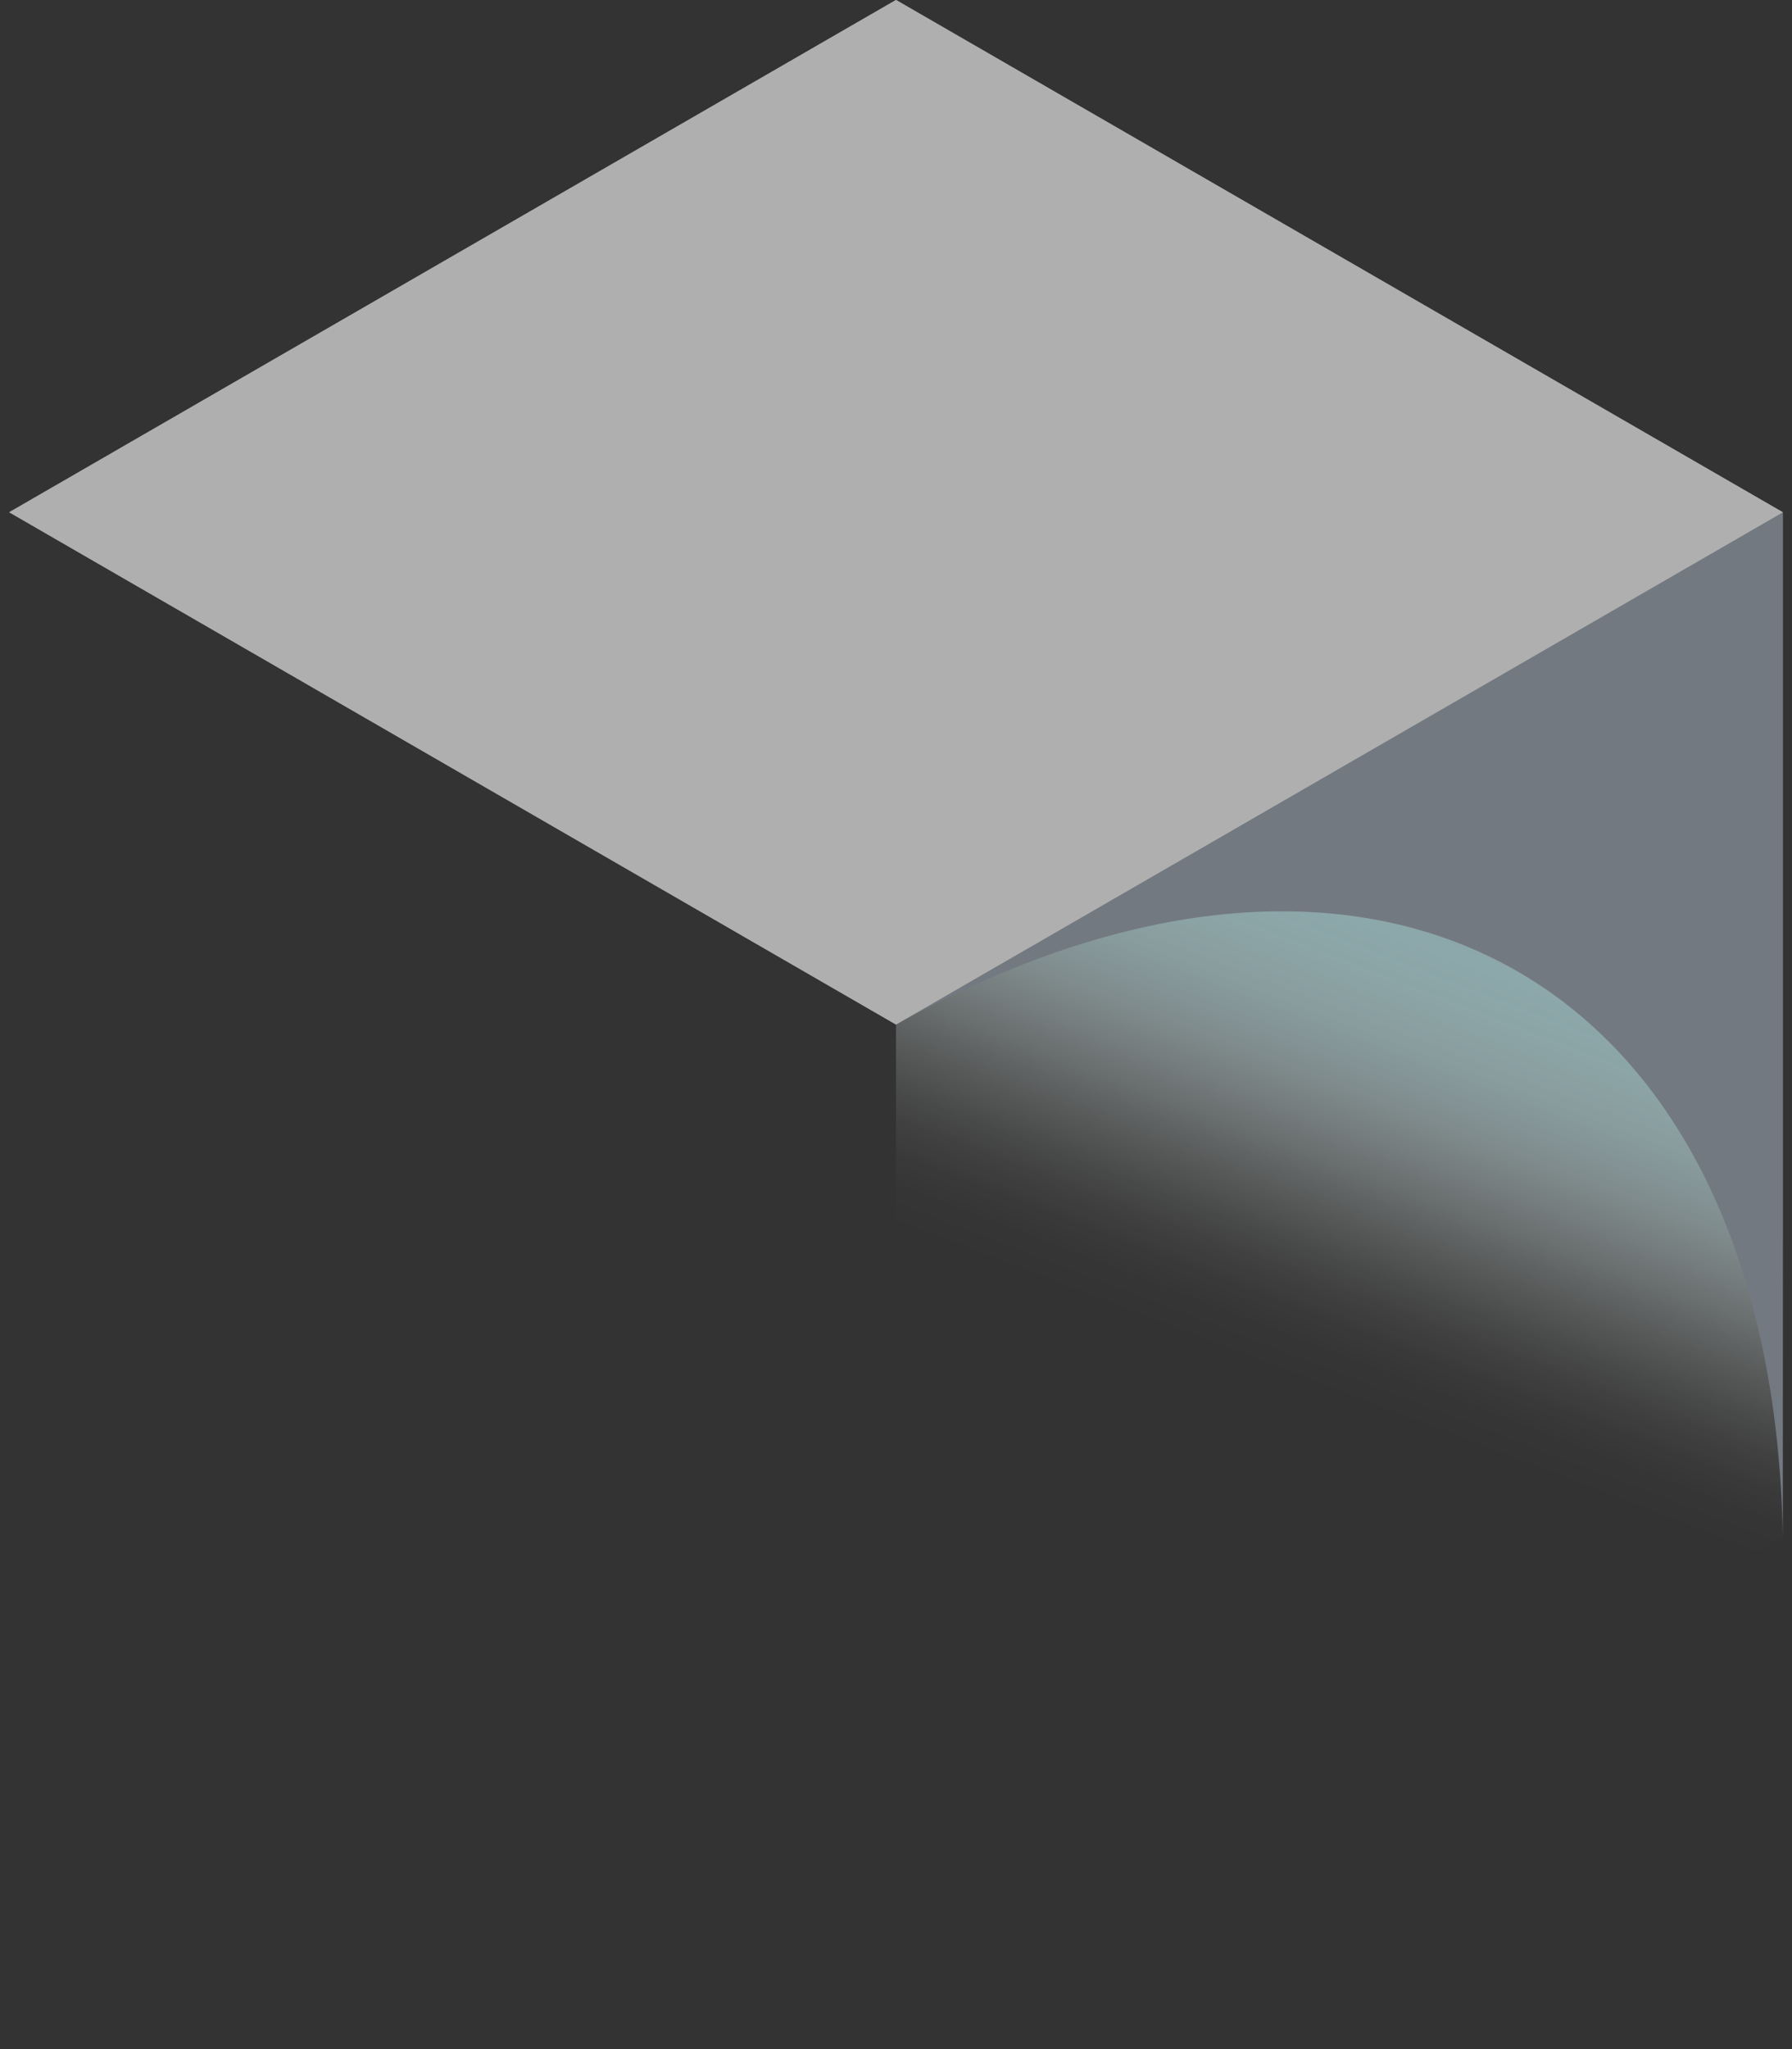 <svg width="175" height="200" viewBox="0 0 175 200" fill="none" xmlns="http://www.w3.org/2000/svg">
<rect x="0" y="0" width="175" height="200" fill="#333333" stroke="none"/>
<g id="Box / Right (R) Arch">
<g id="Group 16">
<g id="Faces / Right / Arc-1">
<rect width="100" height="100" transform="matrix(0.866 -0.5 2.20305e-08 1 87.5 100.002)" fill="url(#paint0_linear_384_15738)" fill-opacity="0.8"/>
<path id="Rectangle 1" d="M87.5 100.002L174.103 50.002L174.103 150.002C173.135 95.802 134.923 73.74 87.5 100.002Z" fill="#737981"/>
</g>
<g id="Faces / Top / Base">
<rect id="top" width="100" height="100" transform="matrix(0.866 0.5 -0.866 0.5 87.5 -0.002)" fill="#AFAFAF"/>
<rect id="top_2" width="100" height="100" transform="matrix(0.866 0.5 -0.866 0.5 87.5 -0.002)" fill="#AFAFAF"/>
</g>
</g>
</g>
<defs>
<linearGradient id="paint0_linear_384_15738" x1="62.315" y1="20.483" x2="37.093" y2="50.76" gradientUnits="userSpaceOnUse">
<stop stop-color="#A3C6C9"/>
<stop offset="0.067" stop-color="#A4C6C9" stop-opacity="0.991"/>
<stop offset="0.133" stop-color="#A6C8CB" stop-opacity="0.964"/>
<stop offset="0.2" stop-color="#ABCBCD" stop-opacity="0.918"/>
<stop offset="0.267" stop-color="#B1CED1" stop-opacity="0.853"/>
<stop offset="0.333" stop-color="#B8D3D6" stop-opacity="0.768"/>
<stop offset="0.4" stop-color="#C2D9DB" stop-opacity="0.668"/>
<stop offset="0.467" stop-color="#CCDFE1" stop-opacity="0.557"/>
<stop offset="0.533" stop-color="#D6E6E7" stop-opacity="0.443"/>
<stop offset="0.6" stop-color="#E0ECED" stop-opacity="0.332"/>
<stop offset="0.667" stop-color="#EAF2F2" stop-opacity="0.232"/>
<stop offset="0.733" stop-color="#F1F7F7" stop-opacity="0.147"/>
<stop offset="0.8" stop-color="#F7FAFB" stop-opacity="0.082"/>
<stop offset="0.867" stop-color="#FCFDFD" stop-opacity="0.036"/>
<stop offset="0.933" stop-color="#FEFFFF" stop-opacity="0.01"/>
<stop offset="1" stop-color="white" stop-opacity="0"/>
</linearGradient>
</defs>
</svg>
